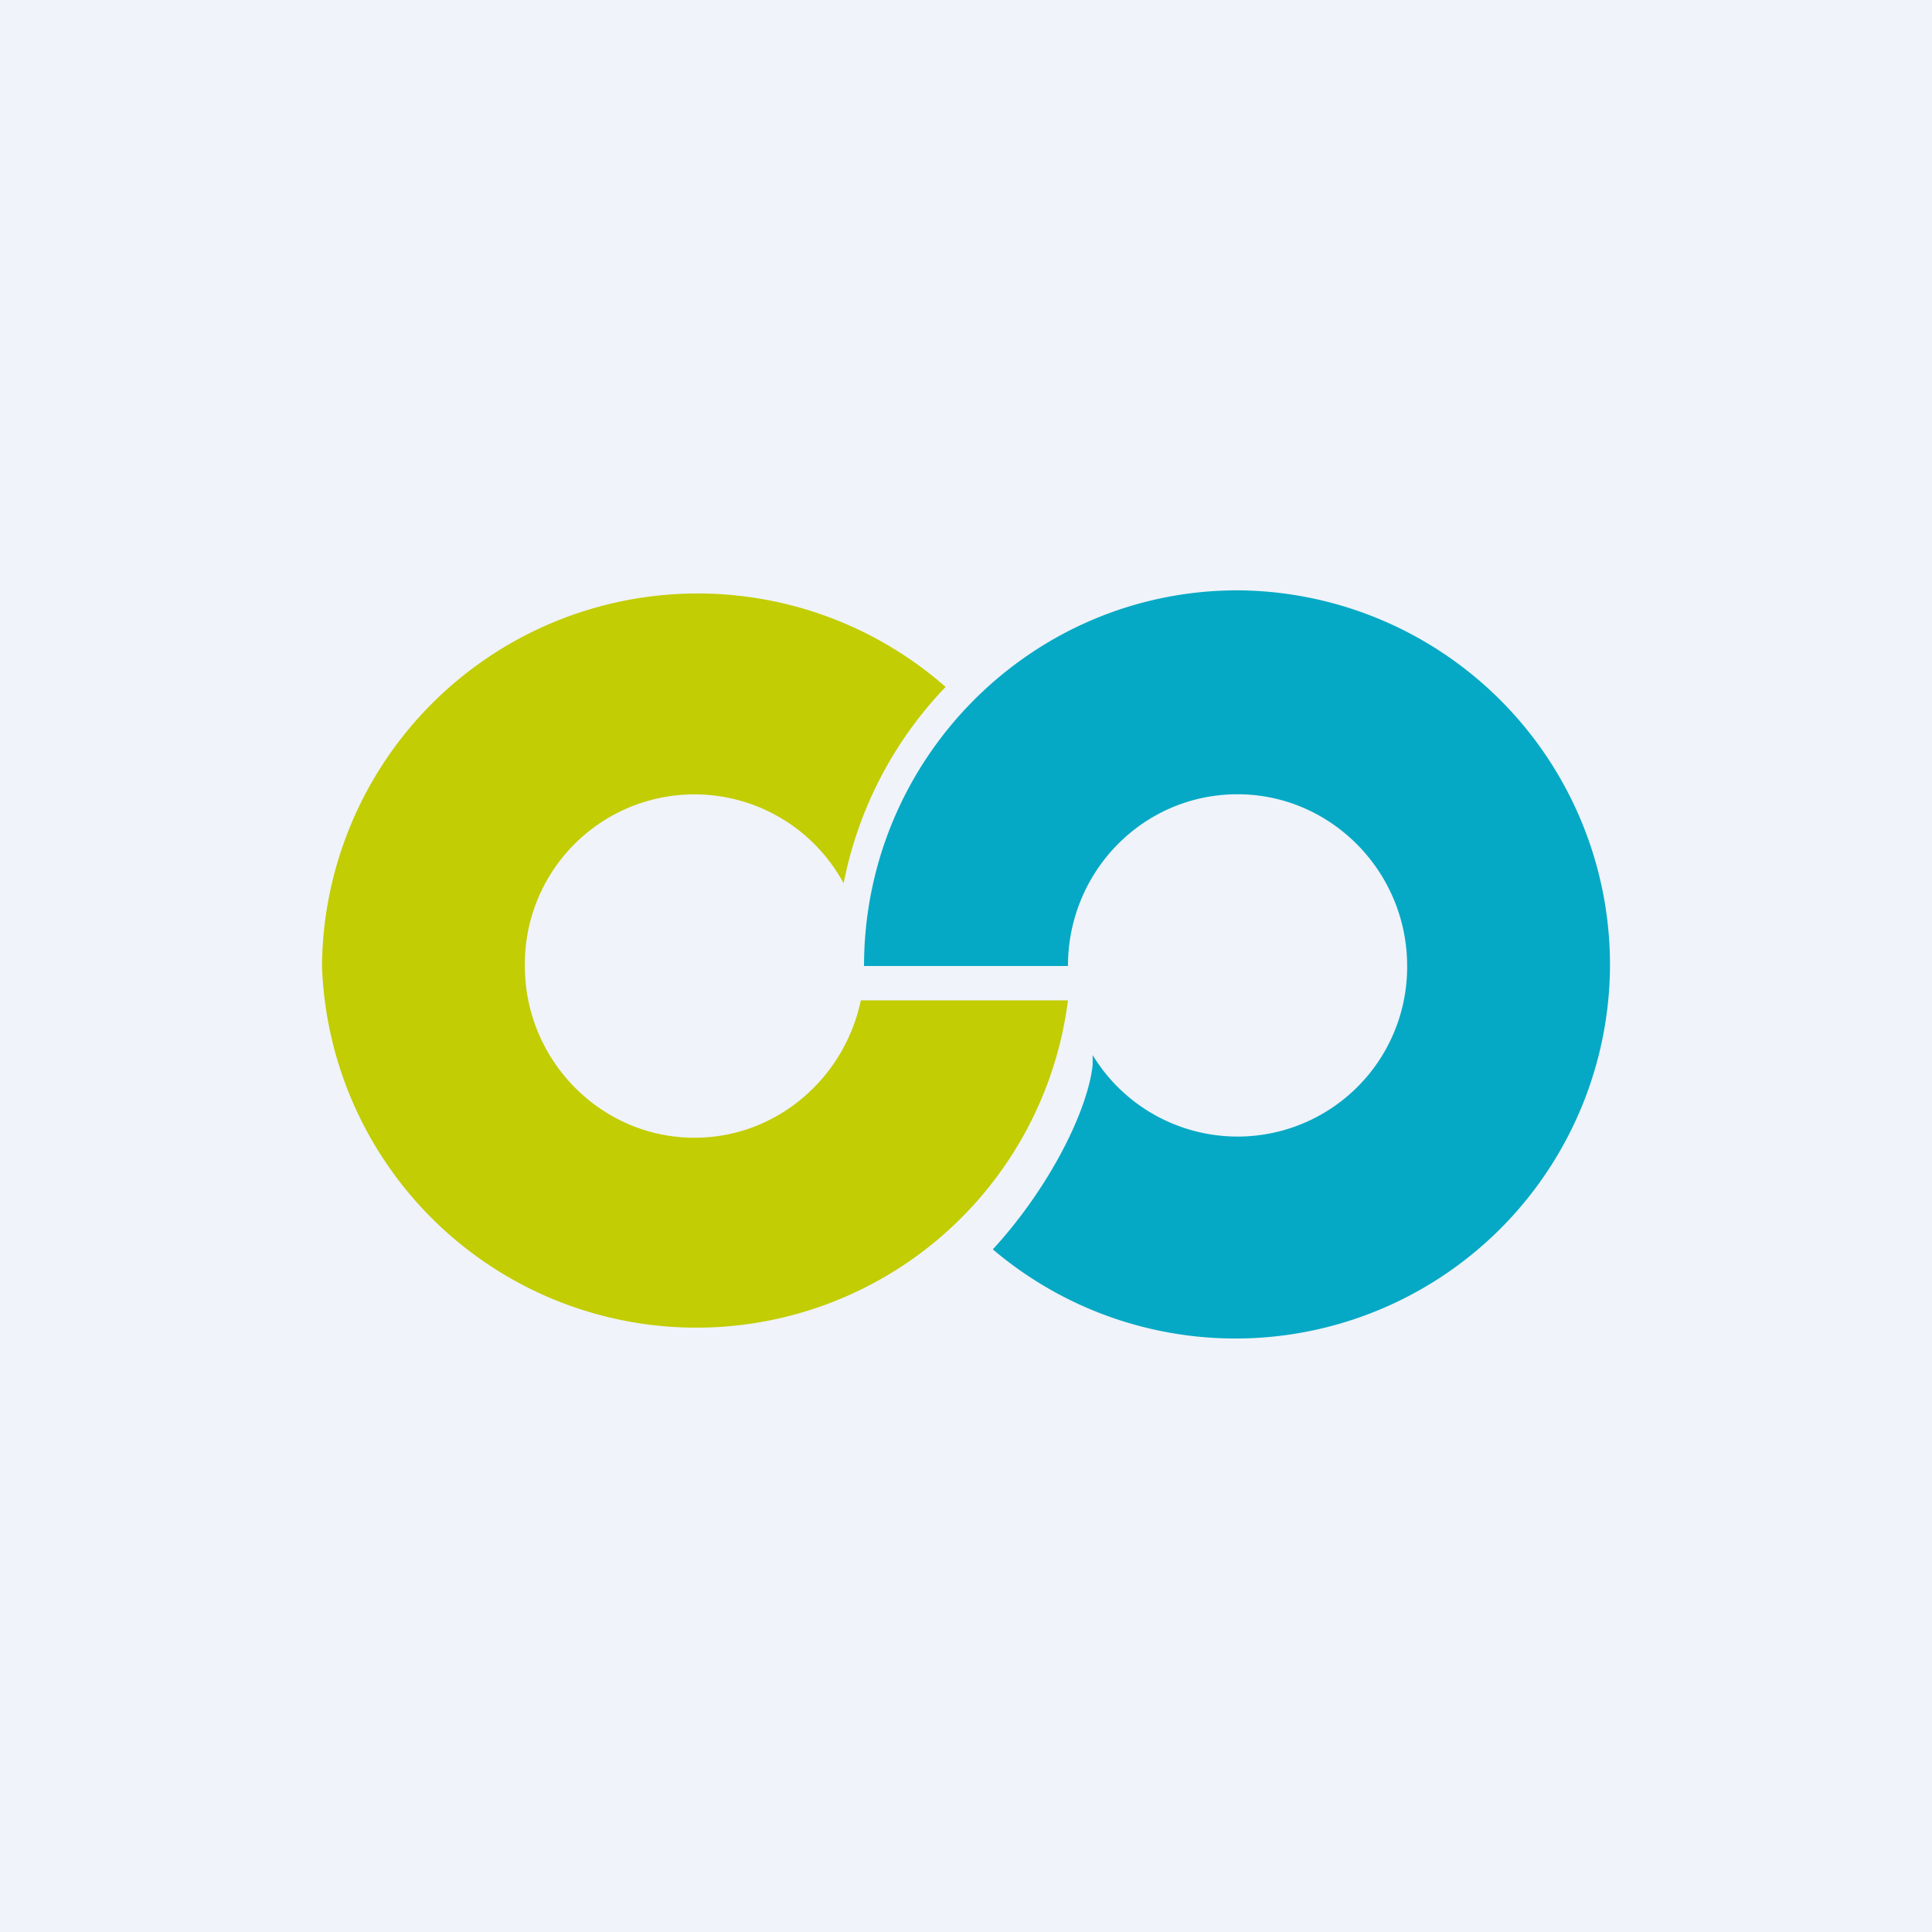 <!-- by TradingView --><svg width="18" height="18" viewBox="0 0 18 18" xmlns="http://www.w3.org/2000/svg"><path fill="#F0F3FA" d="M0 0h18v18H0z"/><path d="M9.95 9.32A3.49 3.49 0 0 1 3 9a3.5 3.5 0 0 1 5.81-2.6 3.65 3.65 0 0 0-.95 1.83A1.58 1.58 0 0 0 4.89 9c0 .88.71 1.6 1.58 1.6.77 0 1.4-.56 1.55-1.28h1.93Z" fill="#C2CD03"/><path d="M15 9a3.49 3.49 0 0 1-5.75 2.64c.55-.6.89-1.32.93-1.72v-.09A1.58 1.58 0 0 0 13.11 9c0-.88-.71-1.6-1.58-1.6-.88 0-1.58.72-1.58 1.6h-1.9c0-1.93 1.56-3.5 3.48-3.5A3.49 3.49 0 0 1 15 9Z" fill="#06A9C5"/></svg>